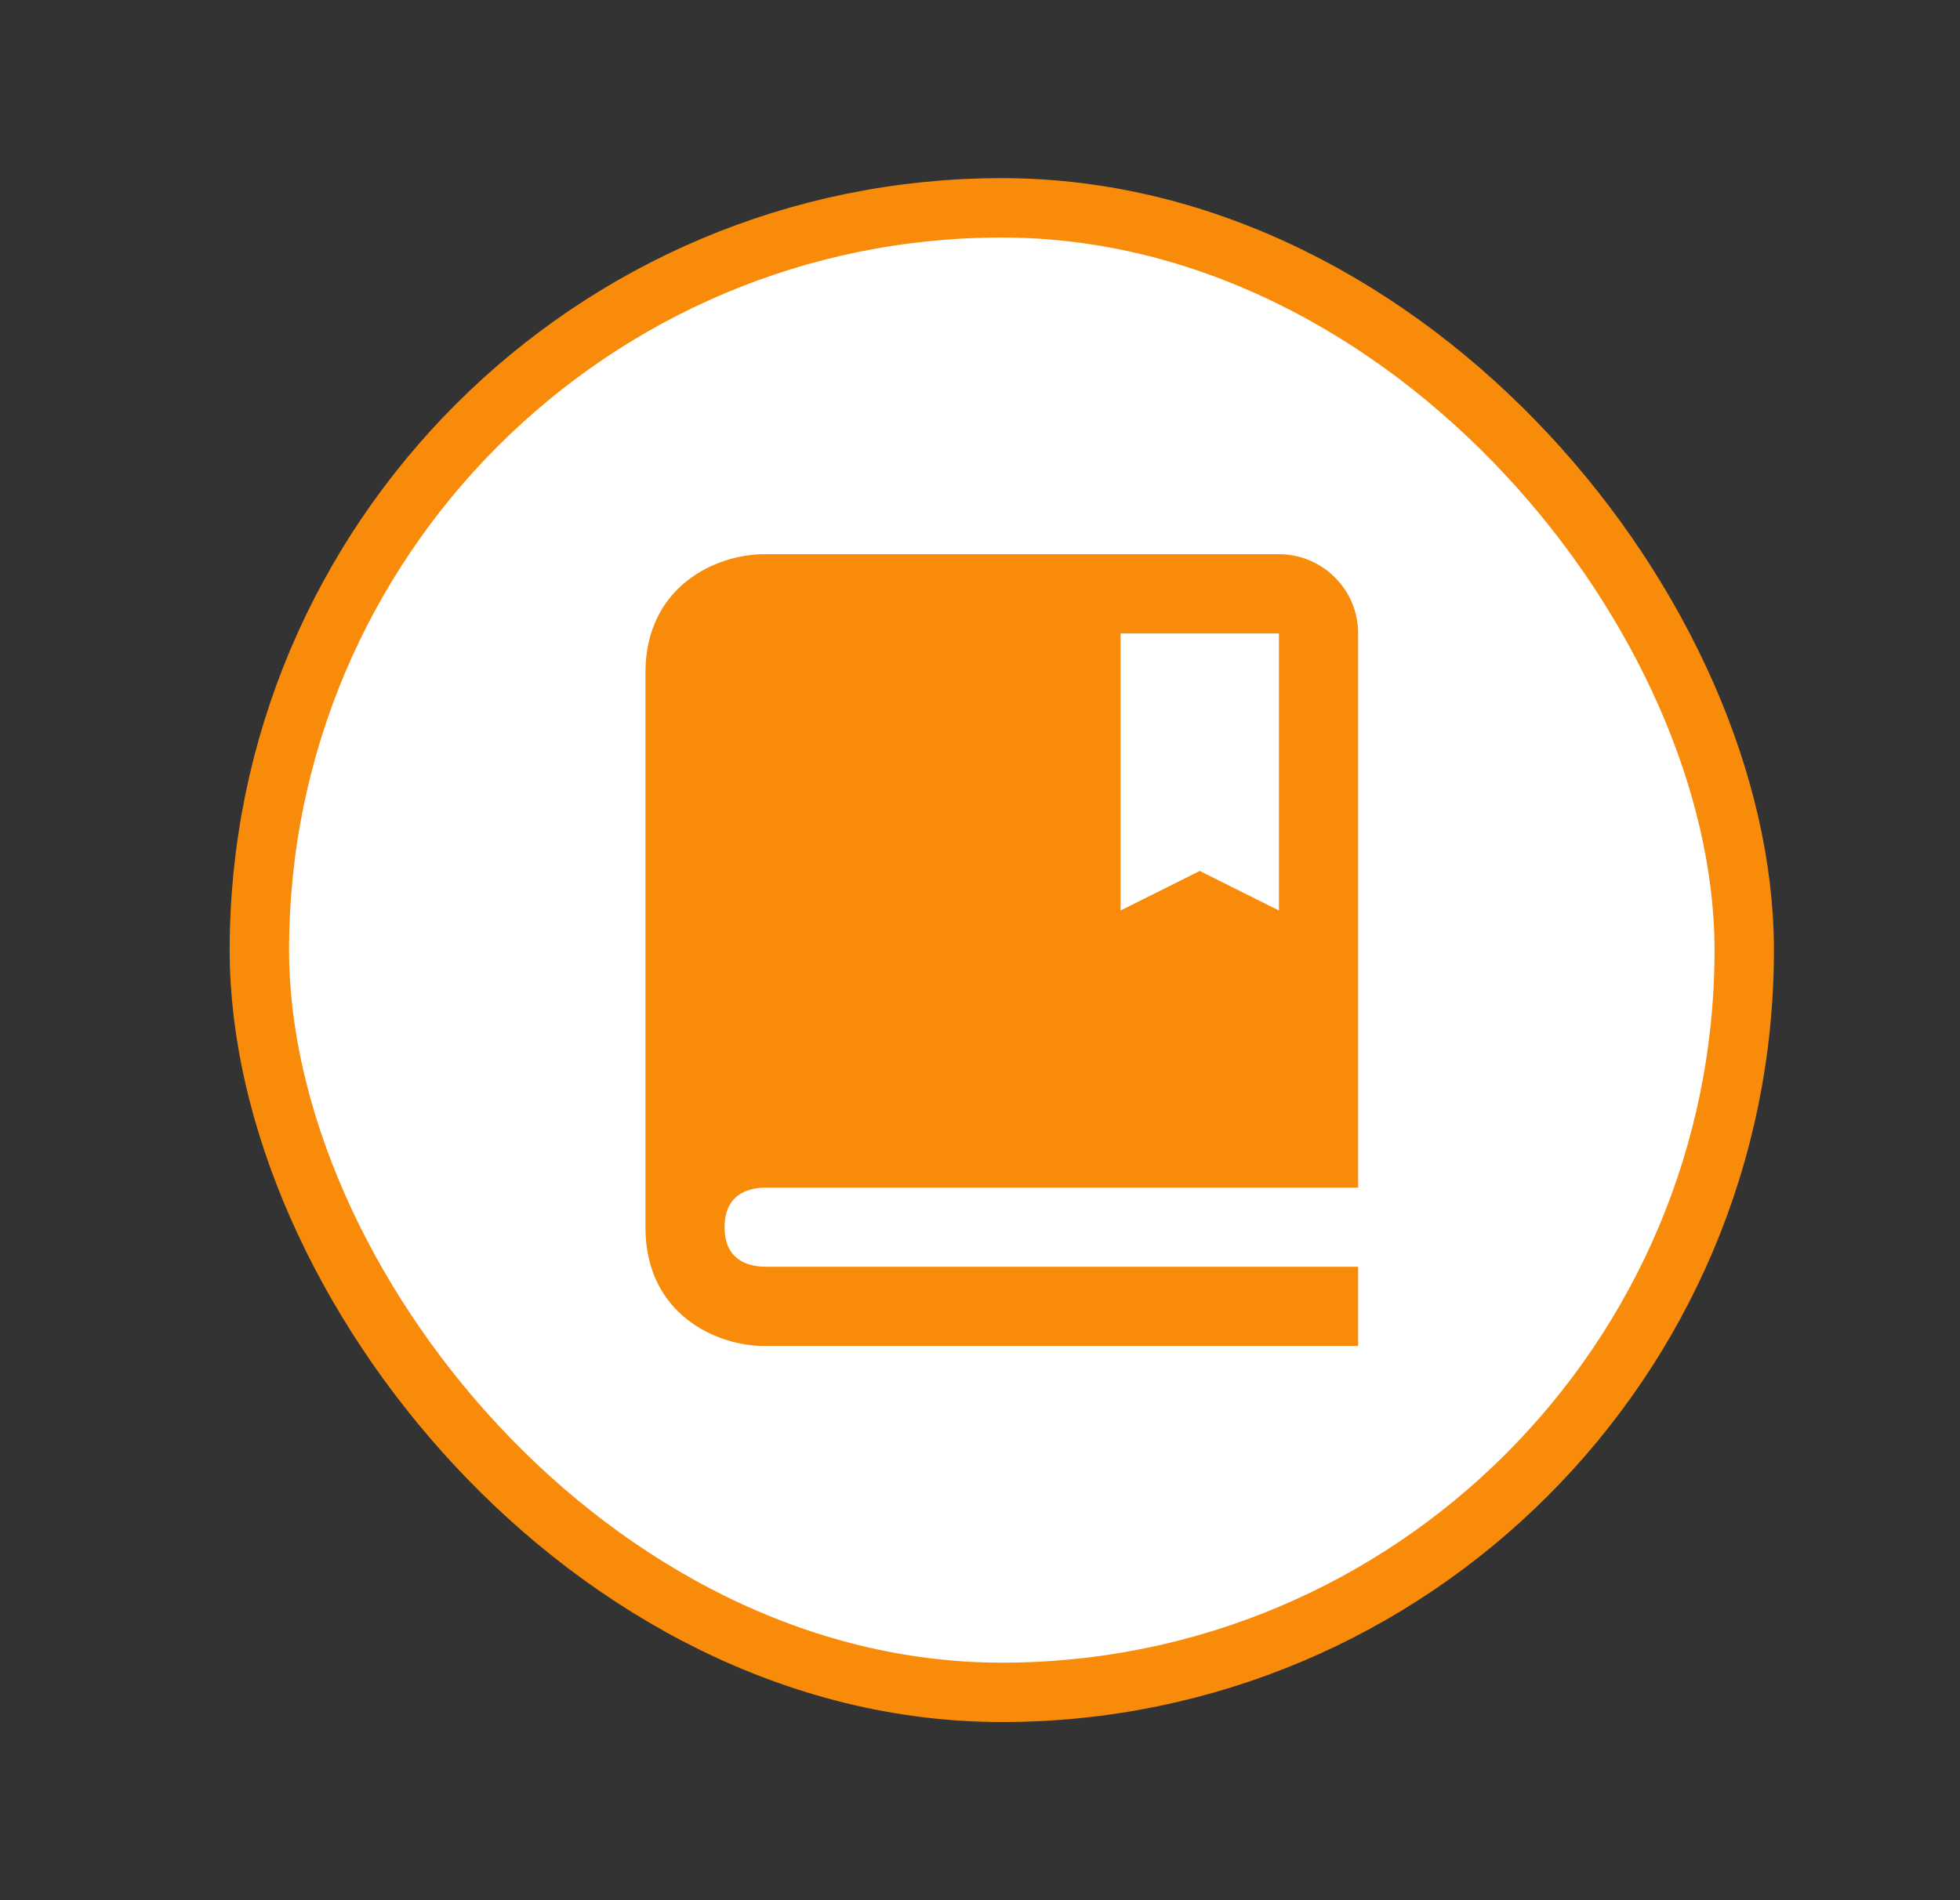 <svg width="33" height="32" viewBox="0 0 33 32" fill="none" xmlns="http://www.w3.org/2000/svg">
<rect x="0" y="0" width="33" height="32" fill="#333333" stroke="none"/>
<rect x="4.367" y="3.5" width="25" height="25" rx="12.5" fill="white" stroke="#F98B0A"/>
<g clip-path="url(#clip0)">
<path d="M21.533 9.333H12.867C12.063 9.333 10.867 9.866 10.867 11.333V20.667C10.867 22.134 12.063 22.667 12.867 22.667H22.867V21.333H12.875C12.567 21.325 12.2 21.204 12.2 20.667C12.2 20.599 12.206 20.539 12.216 20.485C12.291 20.101 12.605 20.007 12.875 20H22.867V10.667C22.867 10.313 22.726 9.974 22.476 9.724C22.226 9.474 21.887 9.333 21.533 9.333ZM21.533 15.333L20.2 14.667L18.867 15.333V10.667H21.533V15.333Z" fill="#F98B0A"/>
</g>
<defs>
<clipPath id="clip0">
<rect width="16" height="16" fill="white" transform="translate(8.867 8)"/>
</clipPath>
</defs>
</svg>
